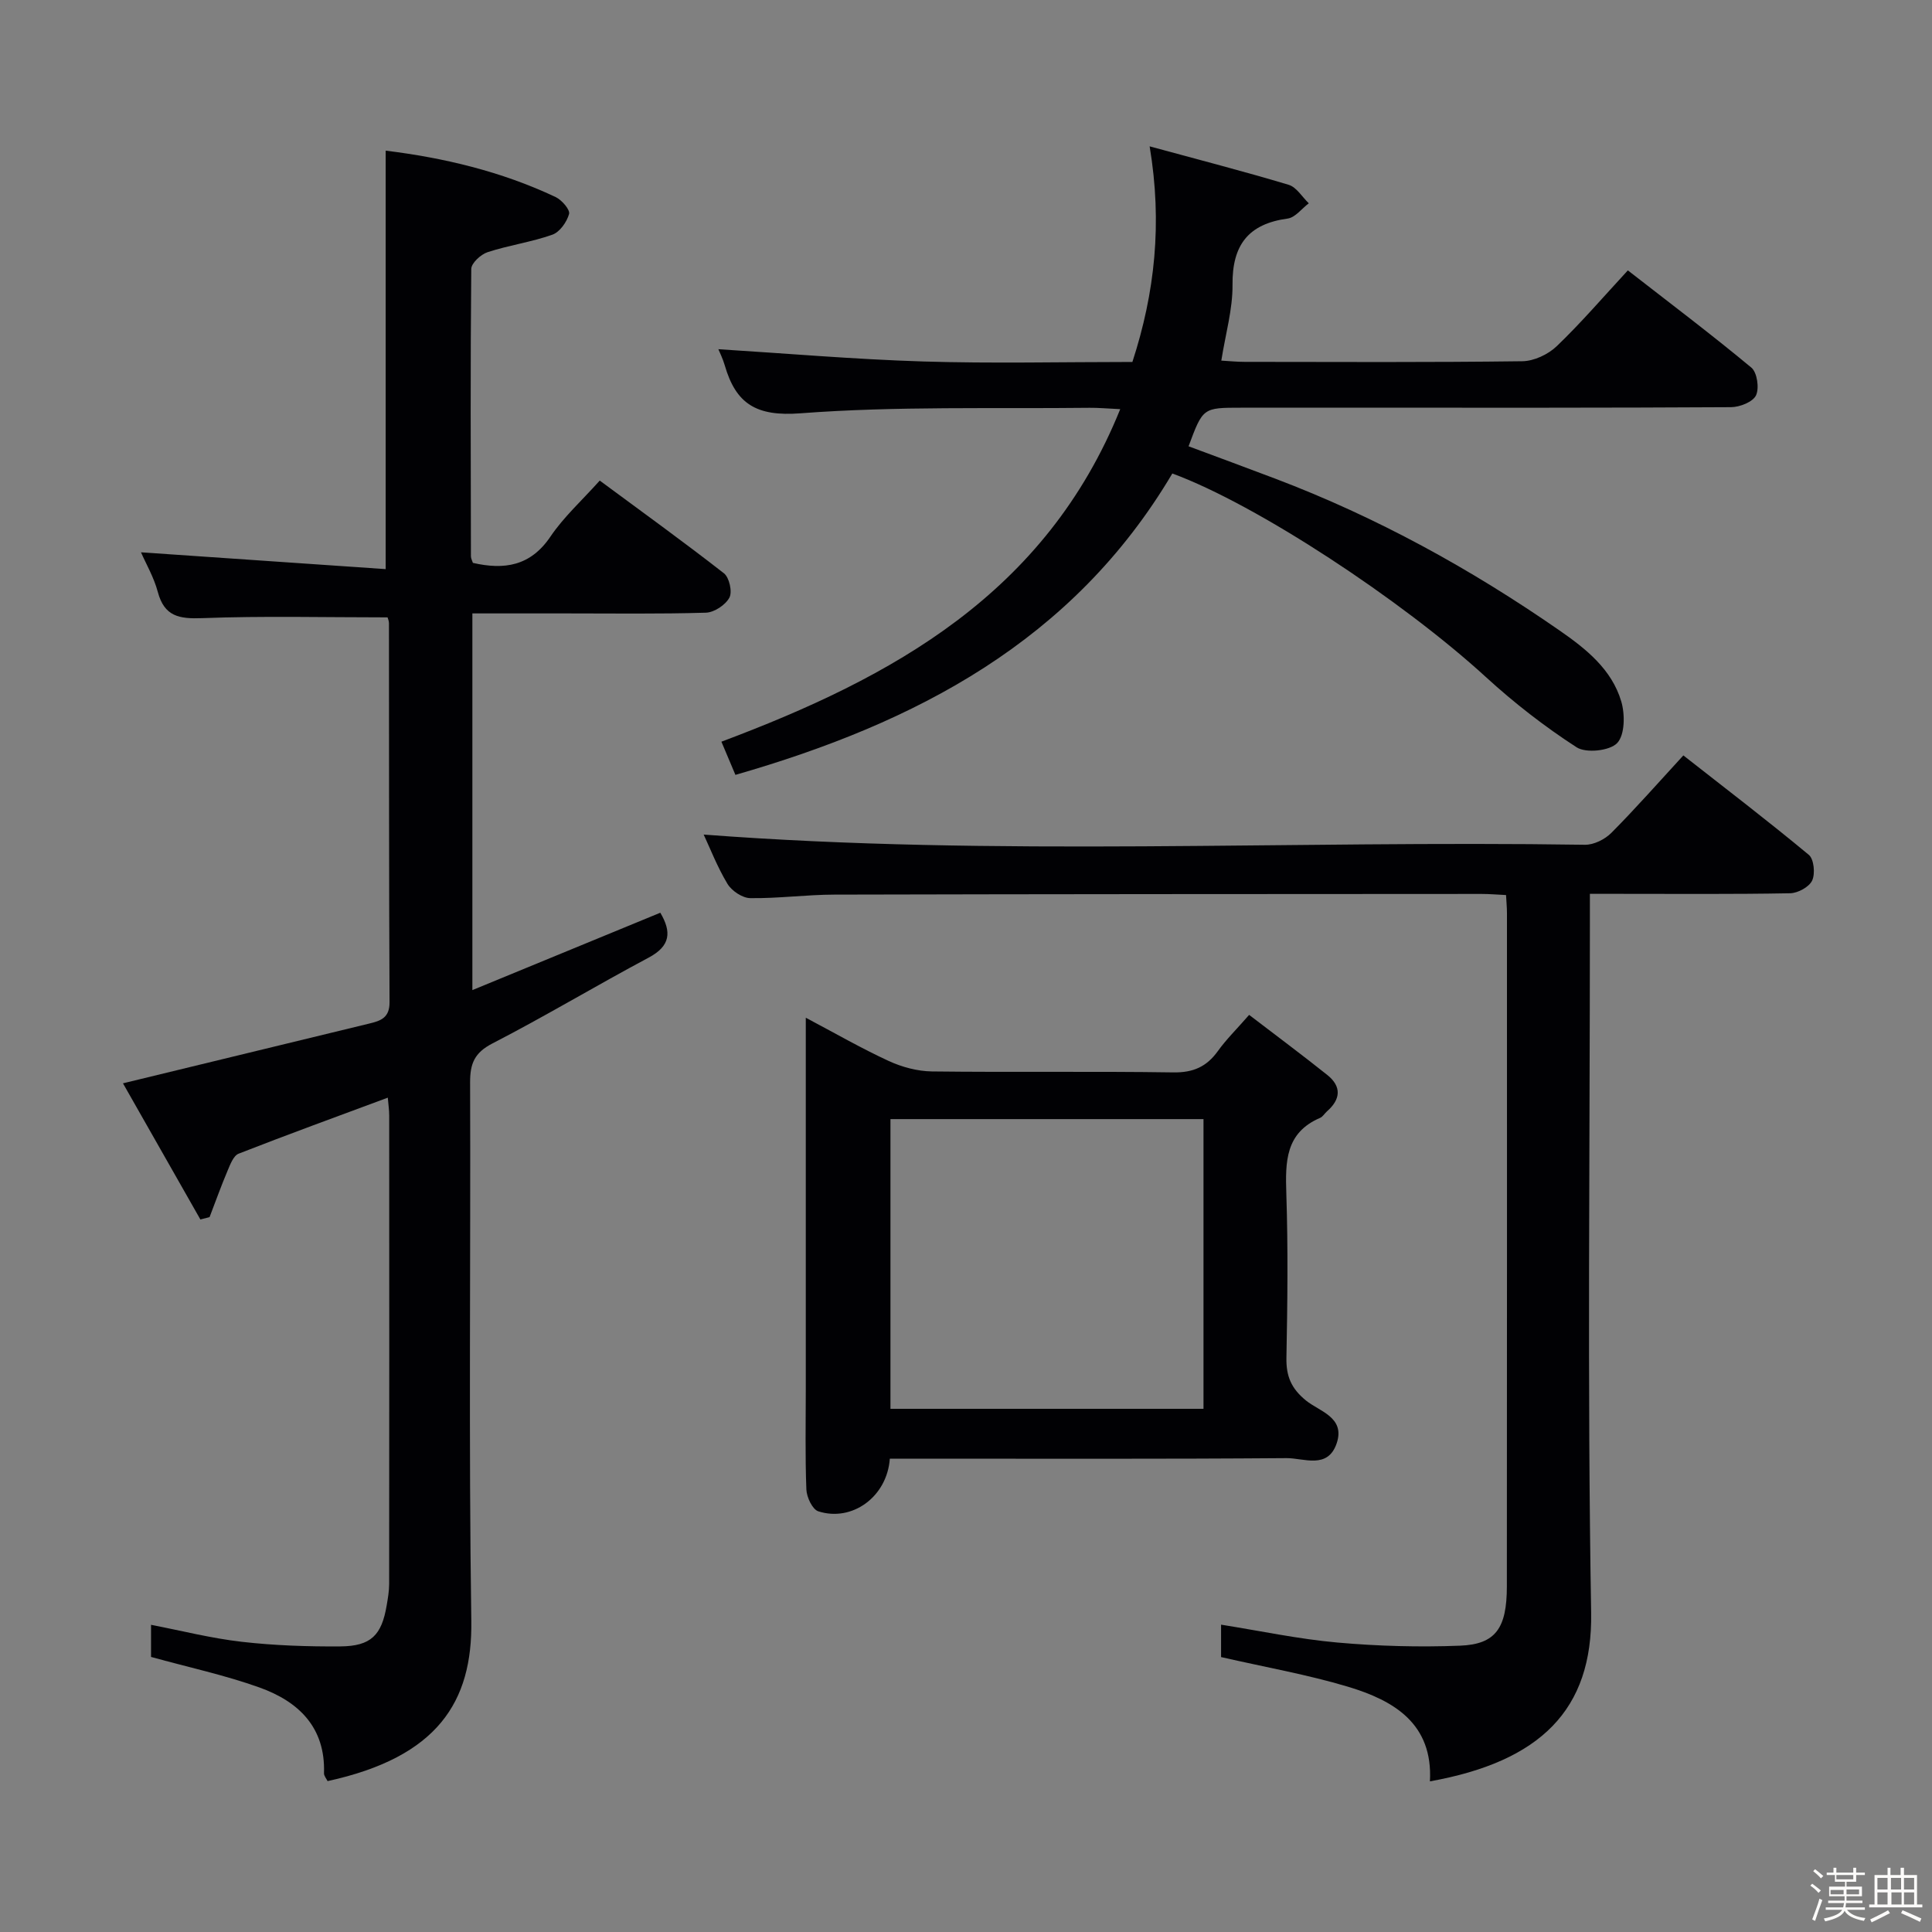 <svg enable-background="new 0 0 400 400" viewBox="0 0 400 400" xmlns="http://www.w3.org/2000/svg"><rect x="0" y="0" width="400" height="400" fill="#808080" stroke="none"/><path d="m374.8 390.4.4-.4c.7.5 1.3 1 1.8 1.4l-.5.5c-.5-.6-1.1-1.1-1.7-1.5zm1 7.3-.6-.3c.5-1.4 1.1-2.8 1.5-4.3.2.1.4.2.6.3-.5 1.3-1 2.8-1.5 4.3zm-.4-10.3.4-.4c.4.3 1 .8 1.7 1.4l-.5.5c-.4-.5-1-1-1.6-1.5zm2.5.3h1.7v-1h.6v1h3.5v-1h.6v1h1.8v.5h-1.8v1.4h-2v1h3.2v2h-3.2v.9h3.3v.5h-3.4c0 .3-.1.6-.1.9h4v.5h-3.7c.7.9 1.9 1.5 3.8 1.7-.1.2-.2.4-.3.6-2.1-.4-3.5-1.1-4-2.1-.4 1-1.8 1.7-4 2.2-.1-.2-.2-.4-.3-.6 2.1-.4 3.4-1 3.8-1.8h-3.4v-.5h3.6c.1-.3.1-.6.2-.9h-3.3v-.5h3.4c0-.3 0-.6 0-.9h-3.2v-2h3.3v-1h-2.1v-1.4h-1.7v-.5zm1.1 3.5v1h2.7c0-.3 0-.4 0-.4 0-.1 0-.2 0-.2 0-.1 0-.2 0-.3h-2.7zm1.2-3v.9h3.5v-.9zm4.7 3h-2.6v.6.4h2.6z" fill="#fcfbfa"/><path d="m393.6 386.7h.6v1.5h2.7v6.1h1.1v.6h-11v-.6h1.1v-6.1h2.7v-1.5h.6v1.5h2.1v-1.5zm-2.7 8.8.4.6c-1.2.6-2.5 1.3-3.8 1.9-.1-.2-.2-.4-.3-.6 1.2-.6 2.5-1.2 3.7-1.9zm-2.2-6.7v2.4h2.1v-2.4zm0 3v2.5h2.1v-2.5zm2.8-3v2.4h2.1v-2.4zm.1 3v2.5h2.1v-2.5h-2.2zm5.9 6.1c-1.4-.7-2.7-1.3-3.9-1.8l.3-.6c1.5.6 2.7 1.2 3.9 1.7zm-1.2-9.1h-2.1v2.4h2.1zm-2.1 3v2.5h2.1v-2.5z" fill="#fcfbfa"/><g fill="#010104"><path d="m80.24 127.82c-13.1 0-25.75-.32-38.37.16-4.79.18-7.84-.34-9.2-5.43-.8-3.01-2.43-5.8-3.48-8.2 16.84 1.16 33.74 2.32 50.66 3.48 0-29.53 0-57.9 0-86.64 11.88 1.46 23.88 4.26 35.19 9.61 1.27.6 3.02 2.62 2.78 3.5-.46 1.66-1.93 3.75-3.46 4.29-4.35 1.54-9.01 2.18-13.41 3.62-1.41.46-3.37 2.27-3.38 3.48-.19 19.83-.11 39.66-.07 59.48 0 .47.27.93.41 1.37 6.52 1.49 11.93.66 16.05-5.44 2.76-4.08 6.52-7.48 10.21-11.6 8.76 6.48 17.37 12.68 25.72 19.2 1.11.87 1.77 3.85 1.12 5.04-.82 1.52-3.14 3.06-4.87 3.11-9.66.29-19.33.15-28.99.15-6.32 0-12.64 0-19.35 0v77.99c13.19-5.43 25.98-10.7 38.91-16.02 2.35 3.98 2.13 6.87-2.4 9.29-10.86 5.78-21.42 12.14-32.35 17.77-3.74 1.93-4.64 4.18-4.63 8.07.13 37.16-.3 74.32.25 111.48.25 16.75-6.95 28.21-29.76 33.18-.24-.51-.76-1.08-.74-1.64.32-9.52-5.29-14.85-13.35-17.74-7.14-2.56-14.62-4.16-22.46-6.33 0-1.64 0-4.06 0-6.65 6.26 1.21 12.49 2.8 18.81 3.52 6.75.77 13.59 1 20.39.95 6.35-.05 8.55-2.32 9.59-8.5.25-1.47.51-2.96.51-4.44.03-32.33.03-64.65.01-96.98 0-1.12-.17-2.25-.29-3.69-10.52 3.91-20.75 7.63-30.89 11.6-1.07.42-1.74 2.24-2.29 3.54-1.34 3.16-2.49 6.39-3.72 9.59-.63.16-1.27.32-1.9.49-5.39-9.48-10.78-18.95-16.03-28.19 17.55-4.26 34.26-8.32 50.98-12.37 2.37-.57 4.23-1.18 4.21-4.42-.13-26.16-.09-52.32-.12-78.48 0-.48-.23-.96-.29-1.2z"/><path d="m252.81 343.08c0-1.92 0-4.2 0-6.71 8.19 1.3 16.09 2.99 24.08 3.7 8.43.75 16.95.98 25.41.65 7.35-.29 9.67-3.61 9.68-12.25.04-46.49.02-92.97.02-139.46 0-1.13-.12-2.26-.19-3.7-1.85-.09-3.47-.23-5.09-.23-44.65.02-89.31.03-133.96.14-5.81.01-11.62.81-17.43.73-1.62-.02-3.83-1.5-4.71-2.95-2.13-3.54-3.64-7.46-4.93-10.21 60.49 4.61 121.51 1.17 182.45 2.11 1.84.03 4.14-1.12 5.48-2.47 5.03-5.06 9.75-10.43 14.9-16.03 8.86 6.95 17.57 13.6 25.98 20.59 1.06.88 1.35 3.89.69 5.31-.62 1.34-2.96 2.61-4.56 2.64-11.83.22-23.66.12-35.49.12-1.79 0-3.58 0-5.97 0v6.35c0 47.49-.55 94.98.26 142.46.34 20.15-10.54 30.84-33.38 34.94.66-11.94-7.43-16.73-16.96-19.59-8.38-2.51-17.05-4.03-26.28-6.14z"/><path d="m242.72 98.03c-20.57 34.73-53.09 51.65-90.46 62.4-1.02-2.41-1.89-4.47-2.9-6.87 35.46-13.3 67.14-30.64 82.57-68.85-2.79-.13-4.56-.3-6.32-.28-19.97.23-40.01-.37-59.89 1.14-9.15.7-13.36-1.96-15.67-9.94-.41-1.41-1.08-2.74-1.32-3.33 14.01.87 28.19 2.1 42.39 2.54 14.3.44 28.63.1 43.33.1 4.66-14.31 6.23-28.72 3.57-44.64 10.09 2.75 19.49 5.17 28.78 7.96 1.63.49 2.79 2.51 4.17 3.83-1.46 1.1-2.81 2.95-4.38 3.16-8.16 1.11-11.49 5.5-11.41 13.71.05 5.06-1.44 10.14-2.32 15.7 1.69.1 3.26.26 4.84.26 19.16.02 38.32.12 57.47-.13 2.43-.03 5.36-1.41 7.14-3.12 5.02-4.81 9.57-10.12 14.72-15.69 8.69 6.76 17.29 13.25 25.57 20.13 1.2 1 1.67 4.26.96 5.75-.65 1.36-3.36 2.43-5.16 2.44-25.32.15-50.64.11-75.96.11-8.5 0-16.99 0-25.49 0-7.9 0-7.9 0-10.87 7.99 5.98 2.23 11.98 4.43 17.95 6.7 20.94 7.94 40.41 18.64 58.78 31.38 5.54 3.84 10.88 8.07 12.86 14.76.79 2.68.75 6.93-.86 8.61-1.54 1.61-6.43 2.13-8.39.87-6.63-4.29-12.96-9.21-18.79-14.55-17.37-15.9-47.39-35.69-64.91-42.14z"/><path d="m184.23 302c-.57 7.93-7.84 13.15-14.81 10.9-1.22-.39-2.41-2.93-2.47-4.53-.27-6.99-.12-13.99-.12-20.98 0-23.49 0-46.97 0-70.46 0-1.81 0-3.61 0-6.22 6.09 3.22 11.52 6.35 17.18 8.96 2.74 1.26 5.94 2.12 8.94 2.16 16.65.2 33.31-.05 49.97.2 4.12.06 6.89-1.17 9.22-4.41 1.73-2.41 3.88-4.52 6.48-7.5 5.51 4.22 10.92 8.24 16.18 12.44 2.99 2.39 2.79 5.04-.06 7.53-.5.44-.87 1.12-1.44 1.36-7.2 3.09-7.19 9.1-6.98 15.68.37 11.31.24 22.65.02 33.97-.07 3.83.98 6.36 4.06 8.87 2.75 2.24 8.16 3.46 6.35 8.84-1.85 5.47-6.82 3.05-10.39 3.08-25.48.2-50.97.11-76.45.11-1.83 0-3.64 0-5.68 0zm.13-70.3v59.98h64.81c0-20.12 0-39.99 0-59.98-21.85 0-43.28 0-64.81 0z"/></g></svg>